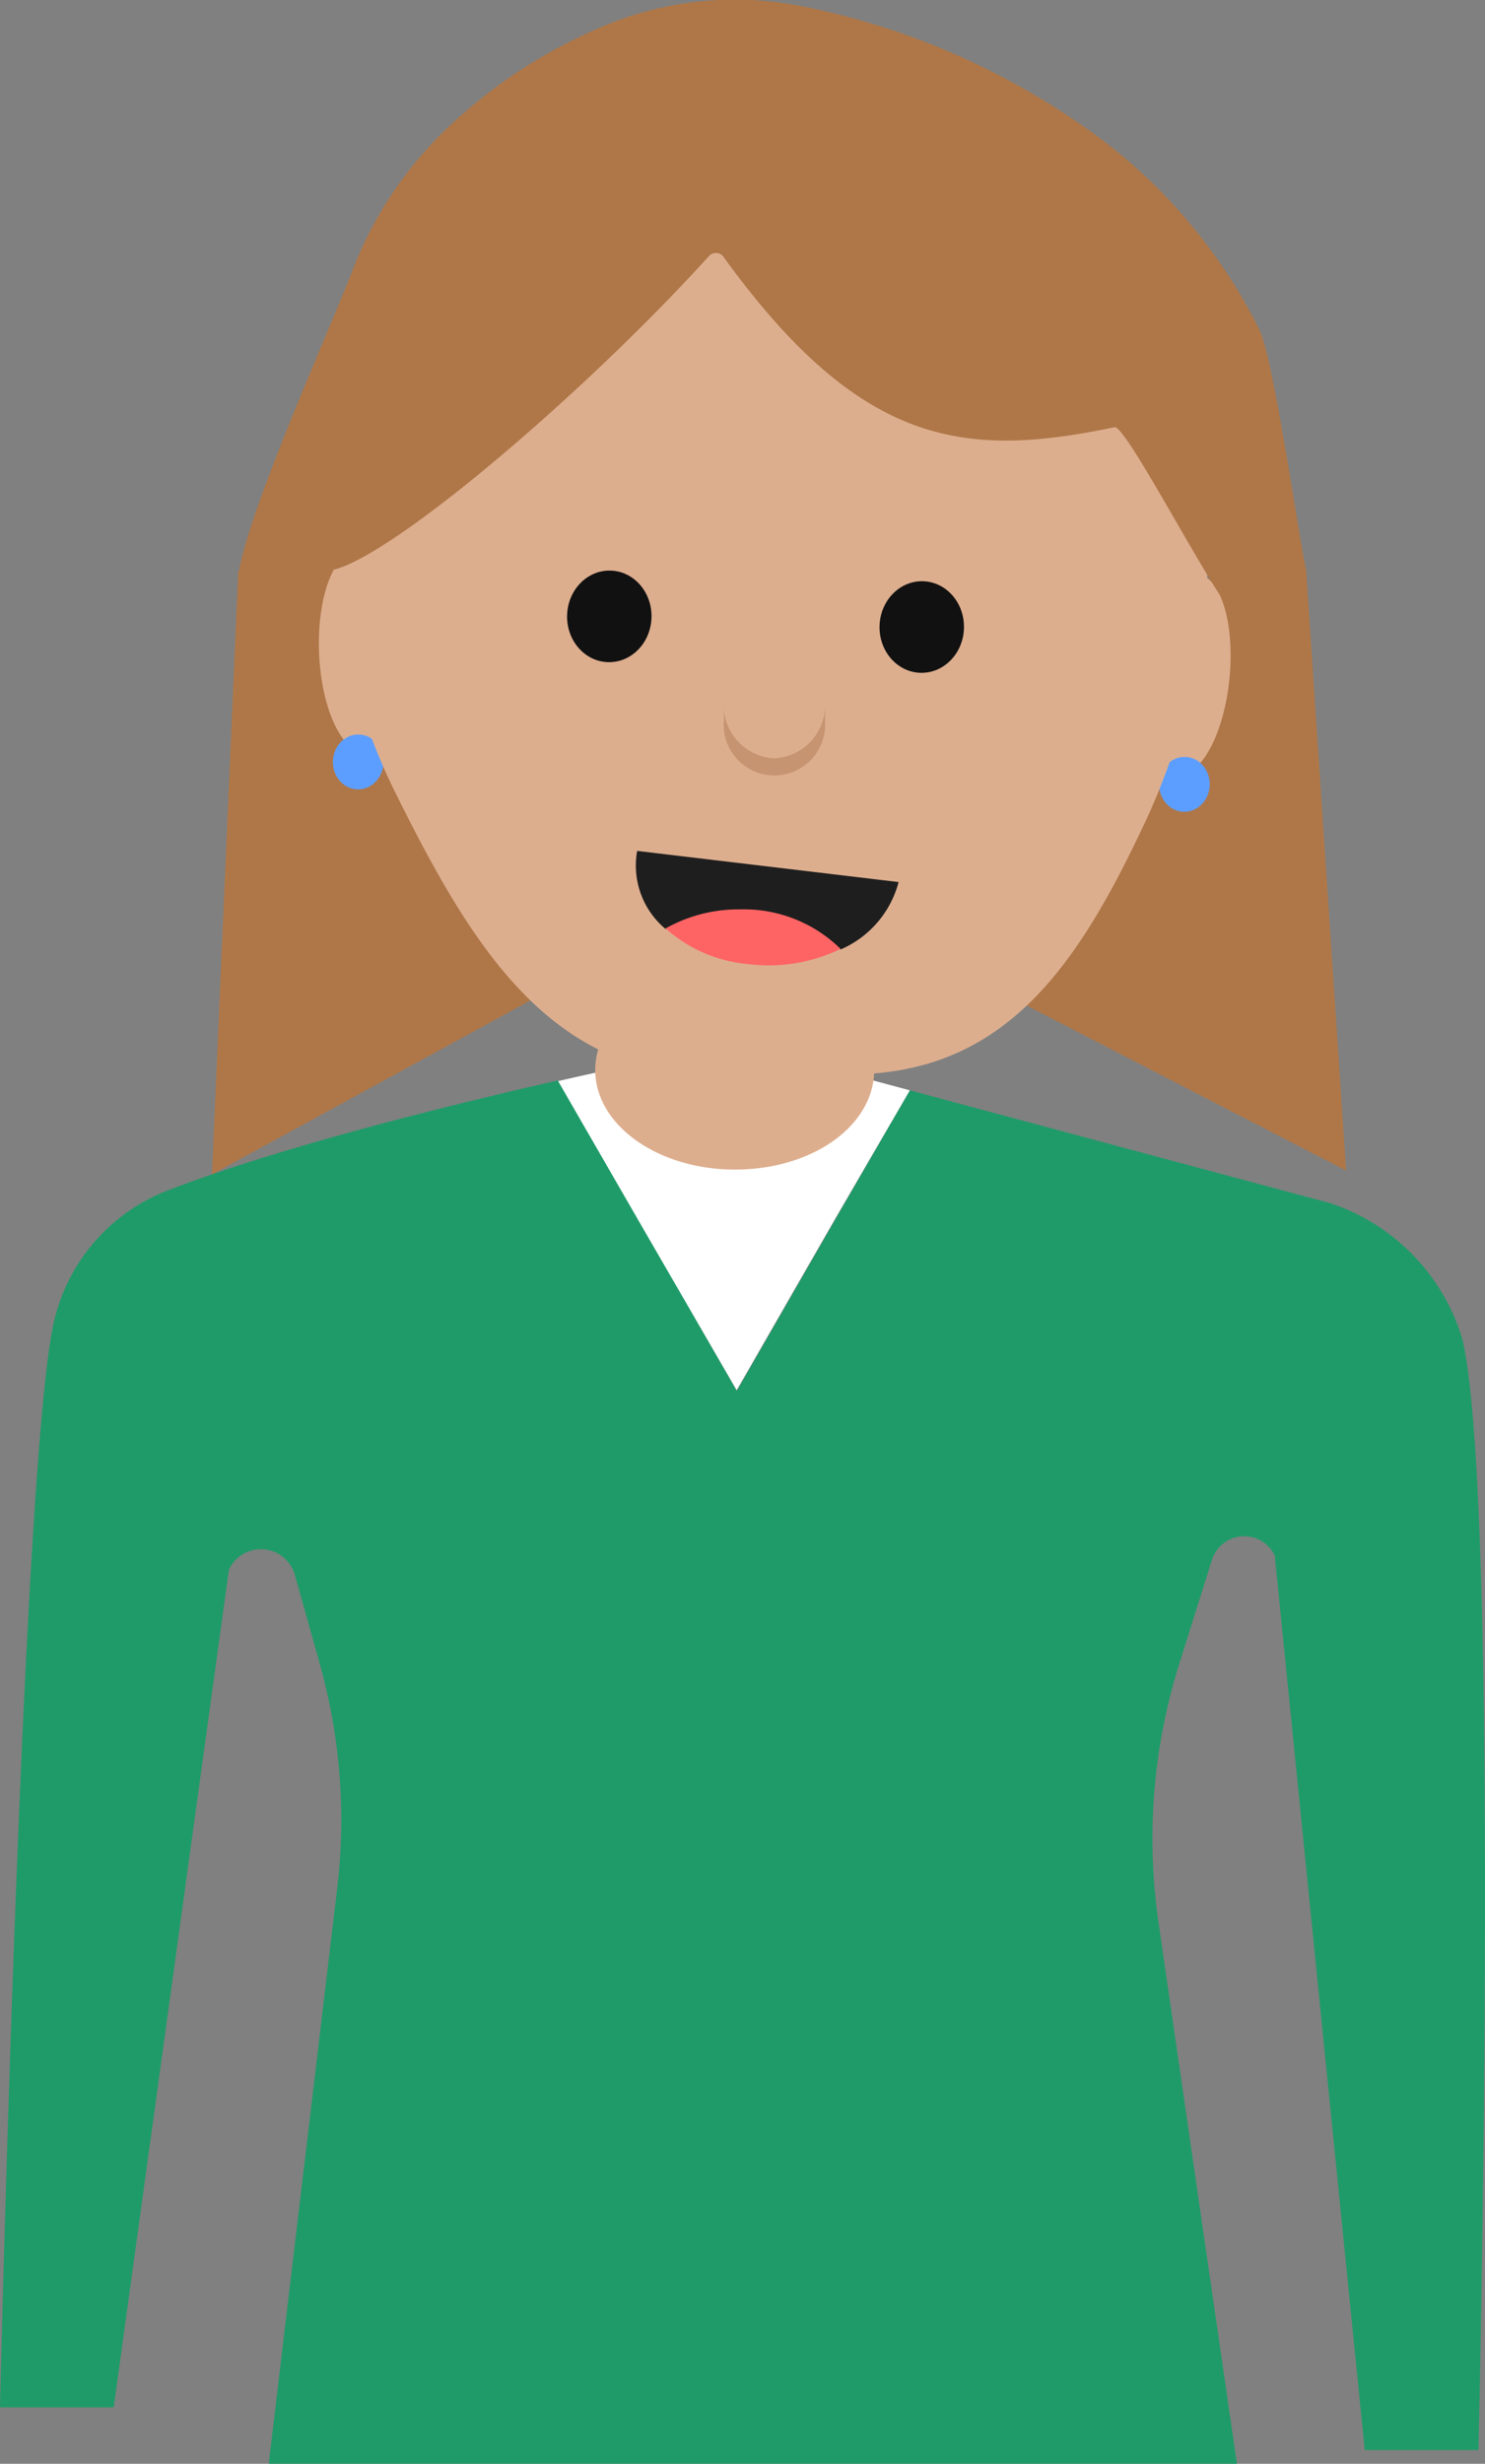 <svg xmlns="http://www.w3.org/2000/svg" viewBox="0 0 104.46 173.18"><rect x="0" y="0" width="104.46" height="173.18" fill="#808080" stroke="none"/><defs><style>.cls-1{fill:#1f9b69;}.cls-2{fill:#fff;}.cls-3{fill:#3f2b2b;}.cls-4{fill:#af7748;}.cls-5{fill:#ddae8e;}.cls-6{fill:#5c9eff;}.cls-7{fill:#111;}.cls-8{fill:#c69471;}.cls-9{fill:#1e1e1e;}.cls-10{fill:#ff6464;}</style></defs><title>Asset 2</title><g id="Layer_2" data-name="Layer 2"><g id="Layer_1-2" data-name="Layer 1"><g id="body"><path class="cls-1" d="M102.87,94.14a14.42,14.42,0,0,0-9.3-9.57L64,76.64l-5.27,9.13-6.9,12-6.89-12-5.67-9.83c-8.11,1.84-19.63,4.72-27.43,7.72a13,13,0,0,0-8.08,9.41C1.54,103.25,0,169.21,0,169.21H8l8.1-58.87a2.48,2.48,0,0,1,4.64.36l1.73,6.16a40.66,40.66,0,0,1,1.25,15.87l-4.81,40.39a0,0,0,0,0,.05.06H87s0,0,0-.06L81.5,135.18A41,41,0,0,1,83,116.8l2.25-7.15a2.38,2.38,0,0,1,4.42-.31L96,172.21h8S105.58,105.55,102.87,94.14Z"/><path class="cls-2" d="M51.82,97.72l6.9-12L64,76.64,53.62,73.85a.06.06,0,0,0-.06.06H48.94s0-.06-.06,0-4,.79-9.62,2.08l5.67,9.83Z"/></g><g id="head"><rect class="cls-3" x="41.77" y="35.97" width="7.12" height="1.29" rx="0.4" transform="translate(1.01 -1.22) rotate(1.56)"/><rect class="cls-3" x="62.6" y="36.85" width="7.12" height="1.29" rx="0.4" transform="translate(1.04 -1.78) rotate(1.56)"/><polygon class="cls-4" points="14.91 82.55 37.61 70.16 28.37 56.3 22.59 44.75 24.9 38.98 16.76 40.13 14.91 82.55"/><polygon class="cls-4" points="94.69 82.28 71.71 70.42 80.64 56.35 86.15 44.67 84.89 40.08 91.87 39.92 94.69 82.28"/><ellipse class="cls-5" cx="83.52" cy="47.4" rx="7.09" ry="2.97" transform="translate(28.19 125.89) rotate(-84.39)"/><ellipse class="cls-6" cx="83.31" cy="55.13" rx="1.93" ry="1.78" transform="translate(25.94 136.91) rotate(-88.44)"/><ellipse class="cls-5" cx="25.41" cy="45.82" rx="2.97" ry="7.09" transform="translate(-1.97 1.15) rotate(-2.5)"/><ellipse class="cls-6" cx="25.2" cy="53.55" rx="1.93" ry="1.78" transform="translate(-29.02 77.29) rotate(-88.44)"/><path class="cls-5" d="M82.77,17,26,17.23l-2.71,19.7a43.53,43.53,0,0,0,4.46,18.66c4,8.08,8,15,14.33,18.17a5.41,5.41,0,0,0-.21,1.45c0,3.87,4.4,7,9.82,7s9.62-3,9.8-6.76c9.76-.77,14.59-8.1,19.13-17.81A47.52,47.52,0,0,0,85,36.89Z"/><ellipse class="cls-7" cx="42.85" cy="43.31" rx="3.22" ry="2.97" transform="translate(-1.6 84.98) rotate(-88.44)"/><ellipse class="cls-7" cx="64.83" cy="44.07" rx="3.22" ry="2.97" transform="translate(19.02 107.68) rotate(-88.44)"/><path class="cls-8" d="M54.38,53.3a3.75,3.75,0,0,1-3.46-4l0,1.29a3.57,3.57,0,1,0,7.12.2l0-1.29A3.74,3.74,0,0,1,54.38,53.3Z"/><path class="cls-4" d="M87,43.44c-1.62-1.52-7.77-13.58-8.6-13.41-4.3.89-8.11,1.32-11.81.51-5.11-1.11-10-4.6-15.7-12.49a.66.66,0,0,0-1-.07c-9.06,10-24,22.68-27.27,22.15H16.82c.73-4.43,6.33-16.87,8-21.18A27.29,27.29,0,0,1,31.3,9.16,36.13,36.13,0,0,1,42.07,2a23.69,23.69,0,0,1,8.55-2,24.28,24.28,0,0,1,6.14.51A52.23,52.23,0,0,1,76.18,8.86a37.89,37.89,0,0,1,12.4,14.3v0c1,2,2.69,14.06,3.26,16.73a.36.36,0,0,1-.13.36Z"/>
<g id="mouth">
<path class="cls-9" d="M63.21,62a7.14,7.14,0,0,1-4.08,4.74,9.71,9.71,0,0,0-7.08-2.78,10.47,10.47,0,0,0-5.23,1.34,5.8,5.8,0,0,1-2-5.49Z"/>
<path class="cls-10" d="M59.13,66.7a11.63,11.63,0,0,1-6.55,1.06,10,10,0,0,1-5.76-2.5,10.47,10.47,0,0,1,5.23-1.34A9.71,9.71,0,0,1,59.13,66.7Z"/>
</g>
</g>
</g>
</g>
</svg>